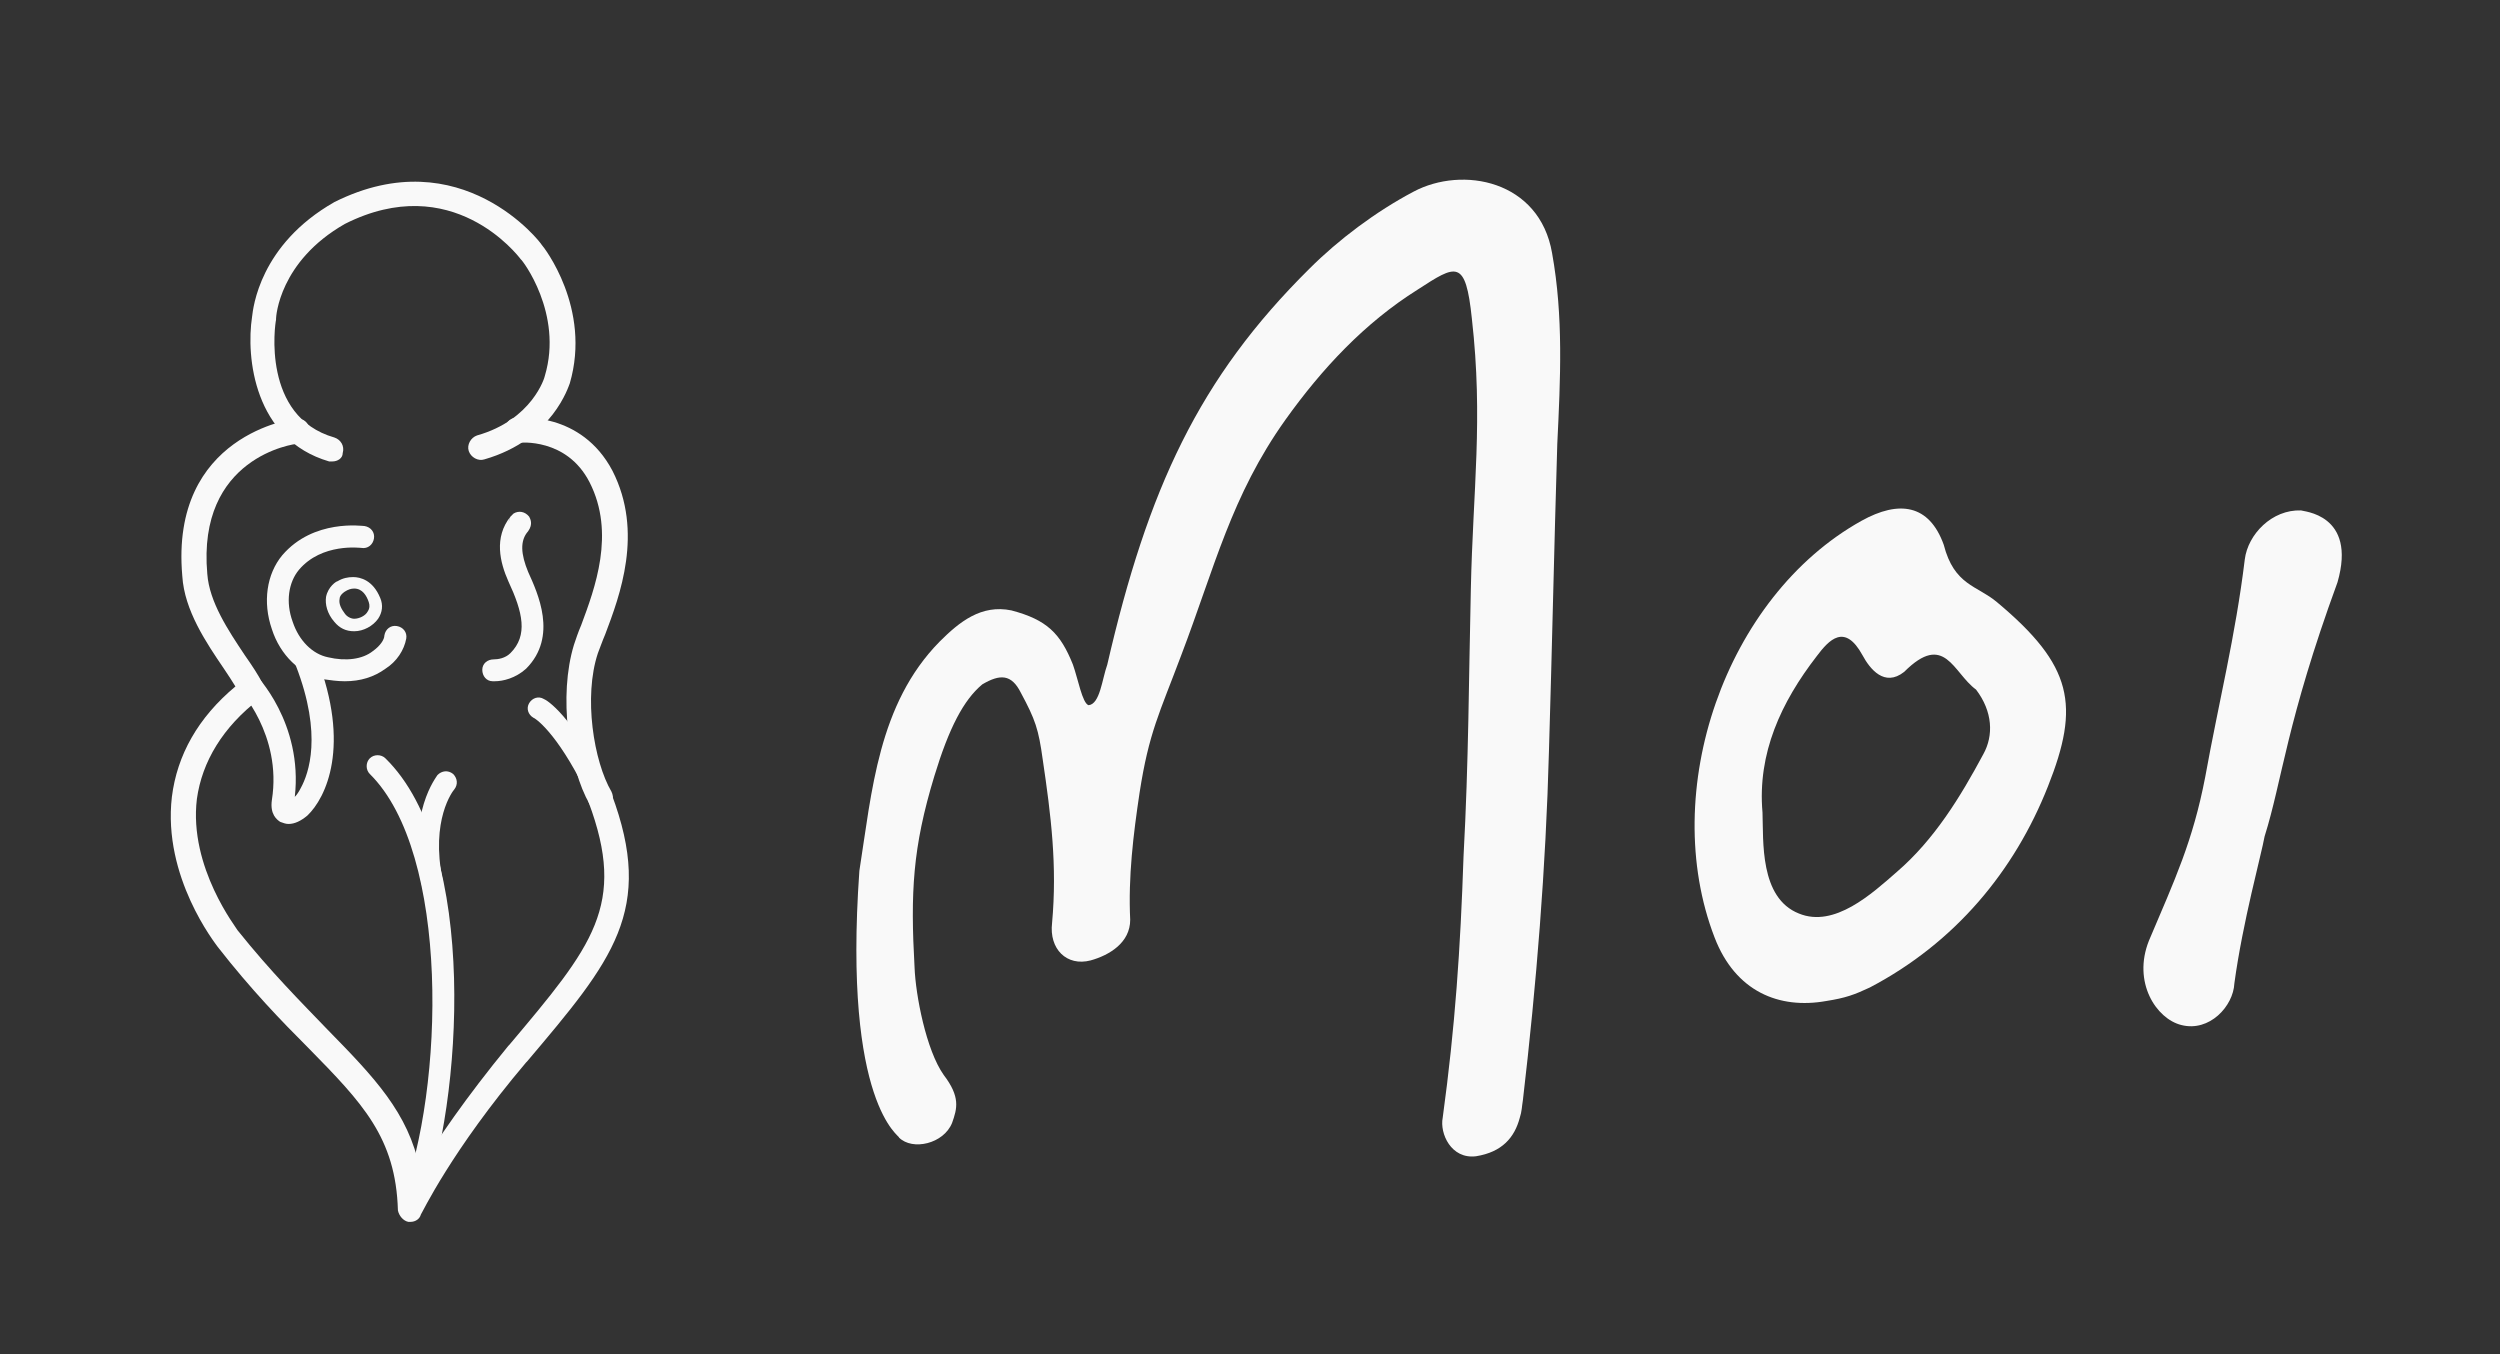 <?xml version="1.0" encoding="utf-8"?>
<!-- Generator: Adobe Illustrator 18.1.1, SVG Export Plug-In . SVG Version: 6.00 Build 0)  -->
<!DOCTYPE svg PUBLIC "-//W3C//DTD SVG 1.1//EN" "http://www.w3.org/Graphics/SVG/1.1/DTD/svg11.dtd">
<svg version="1.1" xmlns="http://www.w3.org/2000/svg" xmlns:xlink="http://www.w3.org/1999/xlink" x="0px" y="0px" width="240px"
	 height="130px" viewBox="0 0 240 130" enable-background="new 0 0 240 130" xml:space="preserve">
<rect x="0" y="0" width="240" height="130" fill="#333333" stroke="none"/>
<g id="BK" display="none">
	<rect x="-36.4" y="-591.3" display="inline" fill="#141414" width="301.2" height="792"/>
</g>
<g id="FULL_LOGO">
</g>
<g id="TYPE">
</g>
<g id="ICONS">
	<g>
		<path fill-rule="evenodd" clip-rule="evenodd" fill="#F9F9F9" d="M82.5,83.6c1.2-7.6,1.8-16,7.7-22c1.9-1.9,4-3.6,6.9-3
			c3.4,0.9,4.7,2.2,5.9,5.2c0.5,1.4,0.9,3.7,1.5,3.9c1.1-0.1,1.3-2.5,1.8-3.9c3.9-16.9,8.8-27.5,19.4-38c2.8-2.8,6.4-5.5,10-7.4
			c4.7-2.5,12.1-1.1,13.3,5.9c1.1,6.1,0.8,12.1,0.5,18.3c-0.3,9.8-0.5,19.6-0.8,29.5c-0.3,11.2-1.2,22.4-2.5,33.5
			c-0.1,0.6-0.1,1.1-0.3,1.7c-0.5,1.9-1.7,3.3-4.2,3.7c-2.4,0.3-3.5-2.2-3.2-3.7c1.2-8.8,1.7-16.2,2-25.1c0.5-9.2,0.5-17.1,0.7-25.6
			c0.2-9.6,1.2-16.3,0.1-26c-0.6-5.8-1.5-5.2-5.2-2.8c-5.1,3.2-9.2,7.6-12.7,12.5c-5.2,7.3-6.8,14.2-10,22.6
			c-2.1,5.6-3.1,7.4-4,13.2c-0.6,4-1.1,8.1-0.9,12.2c0,2.2-2,3.4-3.8,3.9c-2.3,0.6-4-1.1-3.7-3.6c0.5-5.5-0.1-10.3-0.9-15.7
			c-0.4-2.9-0.7-3.8-2.1-6.4c-0.9-1.8-2-1.8-3.7-0.8c-1.8,1.5-3.2,4.2-4.6,8.8c-2.1,6.9-2.3,11.2-1.9,18.4c0.1,2.6,1.1,7.9,2.8,10.3
			c1.6,2.1,1.3,3.2,0.8,4.6c-0.8,2-3.8,2.7-5.1,1.4C86.5,109.1,80.9,106.2,82.5,83.6z"/>
		<path fill-rule="evenodd" clip-rule="evenodd" fill="#F9F9F9" d="M175.3,96.1c-4.5,0.8-8.7-0.9-10.7-6.1c-5.4-14,1-32.7,14.1-40
			c3.6-2,6.5-1.6,7.9,2.3c1,3.9,3.2,3.9,5.1,5.5c7.3,6.1,8,9.9,4.9,17.7c-3.2,8.1-8.9,15-17.1,19.3C178,95.5,177.2,95.8,175.3,96.1z
			 M169.2,78c0.1,2.7-0.3,8.2,3.5,9.7c3.4,1.4,7-1.9,9.4-4c3.6-3.1,6.1-7.2,8.3-11.3c1-1.8,0.9-4.1-0.7-6.2c-2.2-1.6-3-5.6-6.9-1.7
			c-1.9,1.5-3.3-0.3-4-1.6c-1.7-3.1-3.2-1.5-4.4,0.1C171,67.4,168.7,72.3,169.2,78z"/>
		<path fill-rule="evenodd" clip-rule="evenodd" fill="#F9F9F9" d="M224.4,55.9c-4.9,13.4-5.3,19-7,24.4c-0.3,1.7-2.1,8.2-2.9,14.1
			c-0.1,2.2-2.4,4.7-5.1,4c-2.4-0.6-4.7-4.1-3.1-8.1c2.5-5.9,4.2-9.5,5.4-15.7c1.3-7.2,2.9-13.5,3.8-20.9c0.3-2.4,2.6-4.8,5.4-4.7
			C221,49.1,226.3,49.3,224.4,55.9z"/>
	</g>
	<g>
		<g>
			<g>
				<path fill="#F9F9F9" d="M31.9,44.3c-0.1,0-0.2,0-0.3,0c-7.2-2.1-8-10-7.4-13.9c0.1-0.8,0.7-6.9,7.9-11c12.2-6.1,19.9,4,19.9,4.1
					c0.2,0.2,4.8,6.1,2.7,13.3c-0.1,0.2-1.6,5.4-8.2,7.3c-0.6,0.2-1.3-0.2-1.5-0.8c-0.2-0.6,0.2-1.3,0.8-1.5
					c5.3-1.5,6.5-5.6,6.5-5.7c1.8-6-2.2-11.2-2.3-11.2c-0.3-0.4-6.6-8.6-16.9-3.4c-6.3,3.6-6.6,8.9-6.6,9.1c0,0,0,0.1,0,0.1
					c-0.1,0.4-1.4,9.3,5.6,11.3c0.6,0.2,1,0.8,0.8,1.5C32.9,44,32.4,44.3,31.9,44.3z"/>
			</g>
			<g>
				<path fill="#F9F9F9" d="M39.4,117.3c-0.1,0-0.2,0-0.2,0c-0.5-0.1-0.9-0.6-1-1.1c-0.2-7-3.4-10.3-8.6-15.6
					c-2.6-2.6-5.5-5.6-8.7-9.7c-0.2-0.3-5.3-6.7-4.4-14.4c0.5-4,2.5-7.6,6.1-10.6c-0.3-0.5-0.7-1.1-1.1-1.7c-1.7-2.5-3.8-5.6-4-8.9
					c-1.2-13.6,10.7-15.1,10.9-15.1c0.7-0.1,1.3,0.4,1.3,1.1c0.1,0.7-0.4,1.3-1.1,1.3c-0.4,0-9.7,1.3-8.7,12.5
					c0.2,2.7,2,5.4,3.6,7.8c0.7,1,1.3,1.9,1.7,2.7c0.3,0.5,0.1,1.2-0.3,1.5c-3.5,2.7-5.5,6-6,9.6c-0.8,6.6,3.9,12.5,3.9,12.6
					c3.2,4,6.1,6.9,8.6,9.5c4.5,4.6,7.8,8,8.9,13.4c1.6-2.7,4.4-6.8,8.5-11.8l0.1-0.1c8-9.5,11.3-13.4,7.6-23.3
					c-0.2-0.6,0.1-1.3,0.7-1.5c0.6-0.2,1.3,0.1,1.5,0.7c4.2,11.2,0.1,16-8.1,25.7l-0.1,0.1c-7.2,8.5-10,14.5-10.1,14.6
					C40.3,117,39.9,117.3,39.4,117.3z"/>
			</g>
			<g>
				<path fill="#F9F9F9" d="M57.6,77.8c-0.4,0-0.8-0.2-1-0.6c-2-3.5-3-10.4-1.5-15.3c0.2-0.6,0.4-1.2,0.7-1.9
					c1.3-3.5,3.3-8.8,0.8-13.7c-2.2-4.3-6.7-3.8-6.8-3.8c-0.7,0.1-1.3-0.4-1.3-1.1c-0.1-0.7,0.4-1.3,1.1-1.3c0.3,0,6.2-0.6,9.2,5.1
					c3,5.9,0.7,12-0.7,15.7c-0.3,0.7-0.5,1.3-0.7,1.8C56,66.9,57,73.1,58.7,76c0.3,0.6,0.1,1.3-0.5,1.6C58,77.8,57.8,77.8,57.6,77.8
					z"/>
			</g>
		</g>
	</g>
	<g>
		<g>
			<path fill="#F9F9F9" d="M47.5,65.4c-0.1,0-0.1,0-0.2,0c-0.6,0-1-0.5-1-1.1c0-0.6,0.5-1,1.1-1c0.4,0,1.1-0.1,1.6-0.6
				c1.7-1.7,1.2-3.9-0.2-6.9C48,54,47.4,51.6,49,49.6c0.1-0.1,0.2-0.2,0.3-0.3c0.5-0.3,1.1-0.2,1.5,0.3c0.1,0.2,0.4,0.7-0.1,1.4
				c-0.8,0.9-0.7,2.2,0,3.9c0.9,2,2.9,6.2-0.2,9.3C49.5,65.1,48.3,65.4,47.5,65.4z M49,49.6c-0.2,0.3-0.2,0.7,0,1.1
				C48.8,50.4,48.8,50,49,49.6z"/>
		</g>
	</g>
	<g>
		<path fill="#F9F9F9" d="M33.1,65.4c-0.7,0-1.4-0.1-2.1-0.2c-2.2-0.5-4.1-2.3-4.9-4.8c-0.9-2.6-0.5-5.3,1-7.1
			c3-3.5,7.7-2.8,7.9-2.8c0.6,0.1,1,0.6,0.9,1.2c-0.1,0.6-0.6,1-1.2,0.9c-0.1,0-3.8-0.5-6,2.1c-1,1.2-1.3,3.1-0.6,5
			c0.6,1.8,1.9,3.1,3.4,3.4c1.7,0.4,3.3,0.2,4.3-0.6c0.7-0.5,1.1-1.1,1.1-1.5c0.1-0.6,0.6-1,1.2-0.9c0.6,0.1,1,0.6,0.9,1.2
			c-0.2,1.1-0.9,2.2-2,2.9C35.9,65,34.6,65.4,33.1,65.4z"/>
	</g>
	<g>
		<path fill="#F9F9F9" d="M34,60.6L34,60.6c-0.8,0-1.4-0.3-1.9-0.9c-0.7-0.8-0.9-1.7-0.8-2.4c0.2-1,1-1.5,1.1-1.5
			c0.5-0.3,1-0.4,1.5-0.4c0.7,0,1.9,0.3,2.6,2c0.3,0.7,0.2,1.4-0.2,2C35.8,60.1,34.9,60.6,34,60.6z M34,56.5c-0.3,0-0.6,0.1-0.9,0.3
			c0,0-0.5,0.3-0.5,0.7c-0.1,0.5,0.2,1,0.5,1.4c0.2,0.3,0.6,0.5,0.9,0.5l0,0c0.5,0,1.1-0.3,1.3-0.7c0.2-0.3,0.2-0.6,0.1-0.9
			C35.2,57.2,34.8,56.5,34,56.5z"/>
	</g>
	<g>
		<path fill="#F9F9F9" d="M27.7,79.1c-0.3,0-0.5-0.1-0.8-0.2c-0.3-0.2-1-0.7-0.8-2.1c1-6.3-3.2-10.7-3.2-10.7
			c-0.4-0.4-0.4-1.1,0-1.5c0.4-0.4,1.1-0.4,1.5,0c0.2,0.2,4.7,4.8,3.9,11.9c0.2-0.2,0.4-0.5,0.6-0.9c0.7-1.3,2.1-5-0.5-11.7
			c-0.2-0.5,0.1-1.2,0.6-1.4c0.5-0.2,1.2,0.1,1.4,0.6c3.3,8.5,0.9,13.5-0.9,15.2C28.9,78.8,28.3,79.1,27.7,79.1z"/>
	</g>
	<g>
		<path fill="#F9F9F9" d="M57.1,76.5c-0.4,0-0.8-0.2-0.9-0.6c-2.8-5.7-4.9-7-5-7c-0.5-0.3-0.7-0.9-0.4-1.4c0.3-0.5,0.9-0.7,1.4-0.4
			c0.3,0.1,2.7,1.6,5.8,7.9c0.3,0.5,0,1.2-0.5,1.4C57.4,76.5,57.2,76.5,57.1,76.5z"/>
	</g>
	<g>
		<path fill="#F9F9F9" d="M39.5,116.8c-0.1,0-0.3,0-0.4-0.1c-0.5-0.2-0.8-0.8-0.6-1.4c4.2-10.9,4.7-33.4-3-41
			c-0.4-0.4-0.4-1.1,0-1.5c0.4-0.4,1.1-0.4,1.5,0c9,8.8,7.4,33,3.5,43.3C40.3,116.5,39.9,116.8,39.5,116.8z"/>
	</g>
	<g>
		<path fill="#F9F9F9" d="M41.5,85.8c-0.5,0-0.9-0.3-1-0.8C39.1,78,41.9,74.6,42,74.4c0.4-0.4,1-0.5,1.5-0.1c0.4,0.4,0.5,1,0.1,1.5
			c-0.1,0.1-2.3,2.9-1.1,8.7c0.1,0.6-0.3,1.1-0.8,1.2C41.6,85.7,41.6,85.8,41.5,85.8z"/>
	</g>
</g>
<g id="COLOURS">
</g>
</svg>
